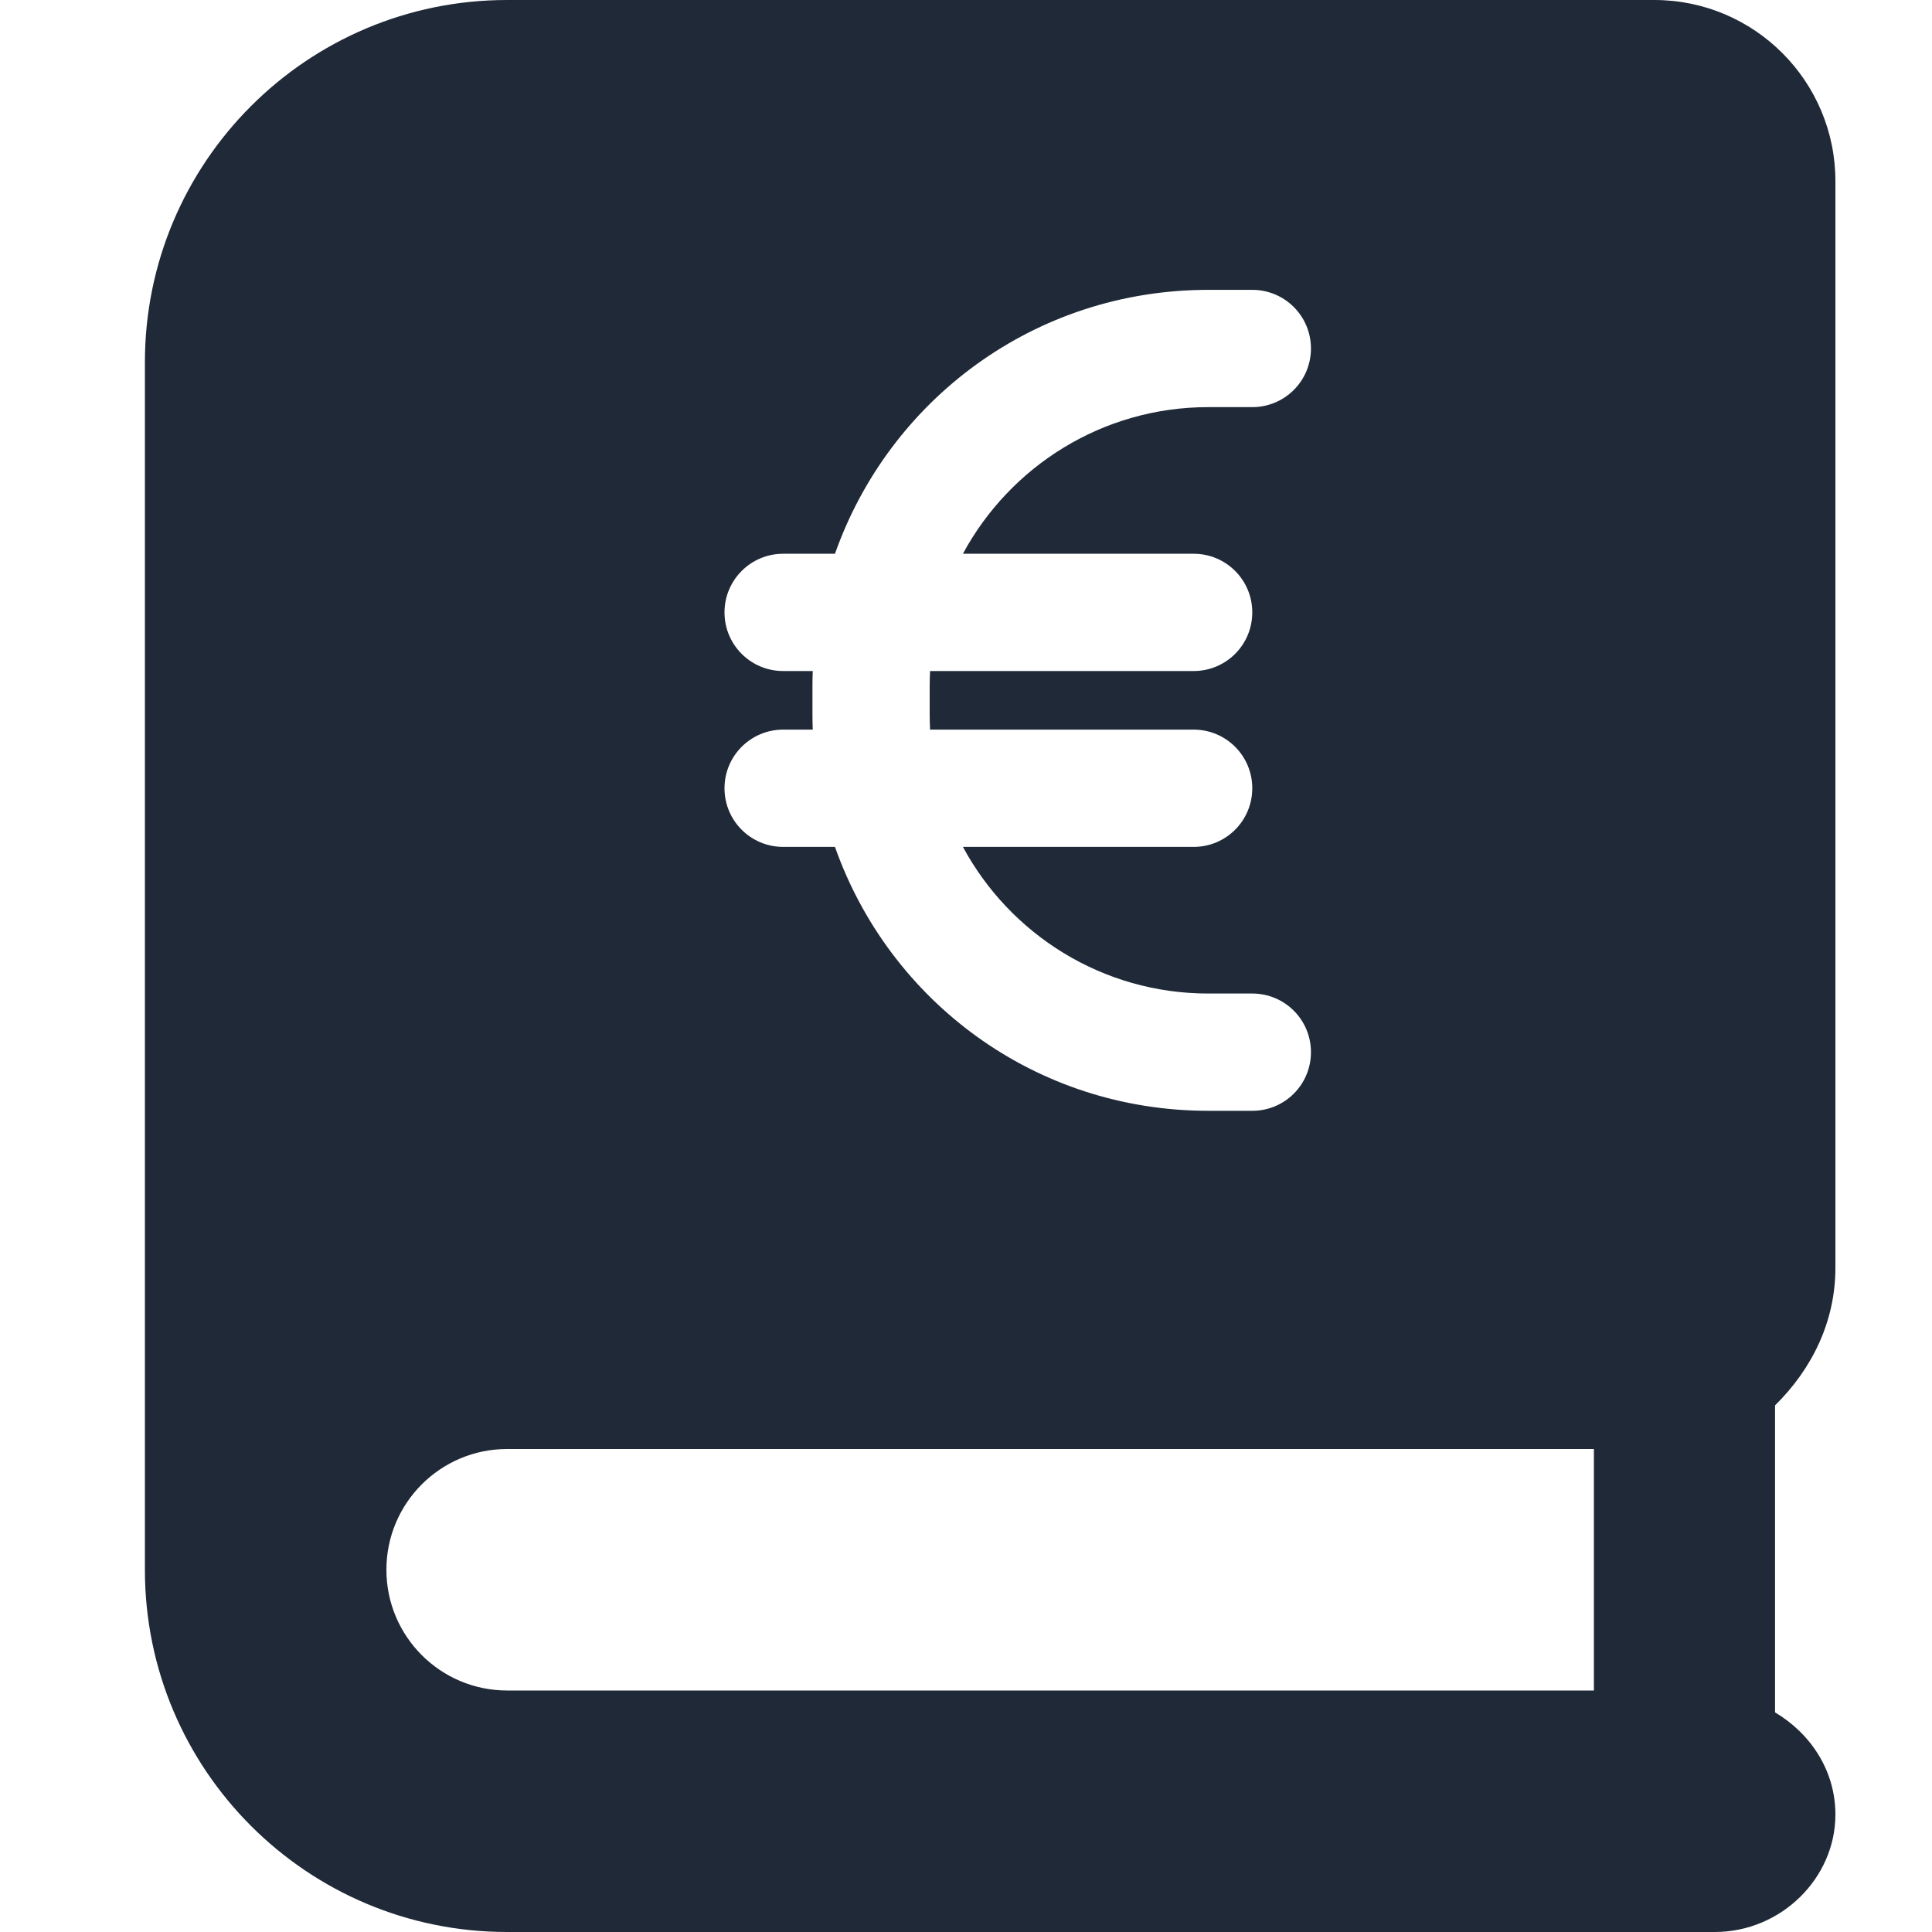 <svg fill="none" height="40" viewBox="0 0 40 40" width="40" xmlns="http://www.w3.org/2000/svg"><path clip-rule="evenodd" d="m38 3.75v22.5c0 1.109-.484 2.094-1.25 2.847v6.356c.734.436 1.25 1.202 1.25 2.117 0 1.31-1.119 2.43-2.5 2.43h-25c-4.142 0-7.5-3.358-7.5-7.5v-25c0-4.142 3.358-7.5 7.5-7.5h23.75c2.07 0 3.75 1.679 3.75 3.75zm-27.5 31.25h22.5v-5h-22.5c-1.38 0-2.5 1.119-2.5 2.5s1.12 2.5 2.5 2.5zm4.5-22.321c0 .672.544 1.214 1.214 1.214h.613c-.004.102-.006.201-.006.303v.607c0 .102.002.201.006.303h-.613c-.67 0-1.214.543-1.214 1.214 0 .672.544 1.214 1.214 1.214h1.073c1.124 3.184 4.129 5.464 7.73 5.464h.911c.672 0 1.214-.543 1.214-1.214 0-.672-.543-1.214-1.214-1.214h-.911c-2.197 0-4.106-1.229-5.081-3.036h4.777c.672 0 1.214-.543 1.214-1.214 0-.672-.543-1.214-1.214-1.214h-5.457c-.004-.099-.008-.201-.008-.303v-.607c0-.102.004-.205.008-.303h5.457c.672 0 1.214-.543 1.214-1.214 0-.672-.543-1.214-1.214-1.214h-4.777c.975-1.806 2.884-3.036 5.081-3.036h.911c.672 0 1.214-.544 1.214-1.214 0-.671-.543-1.214-1.214-1.214h-.911c-3.601 0-6.606 2.281-7.73 5.464h-1.073c-.67 0-1.214.543-1.214 1.214z" fill="#1f2937" fill-rule="evenodd"/></svg>